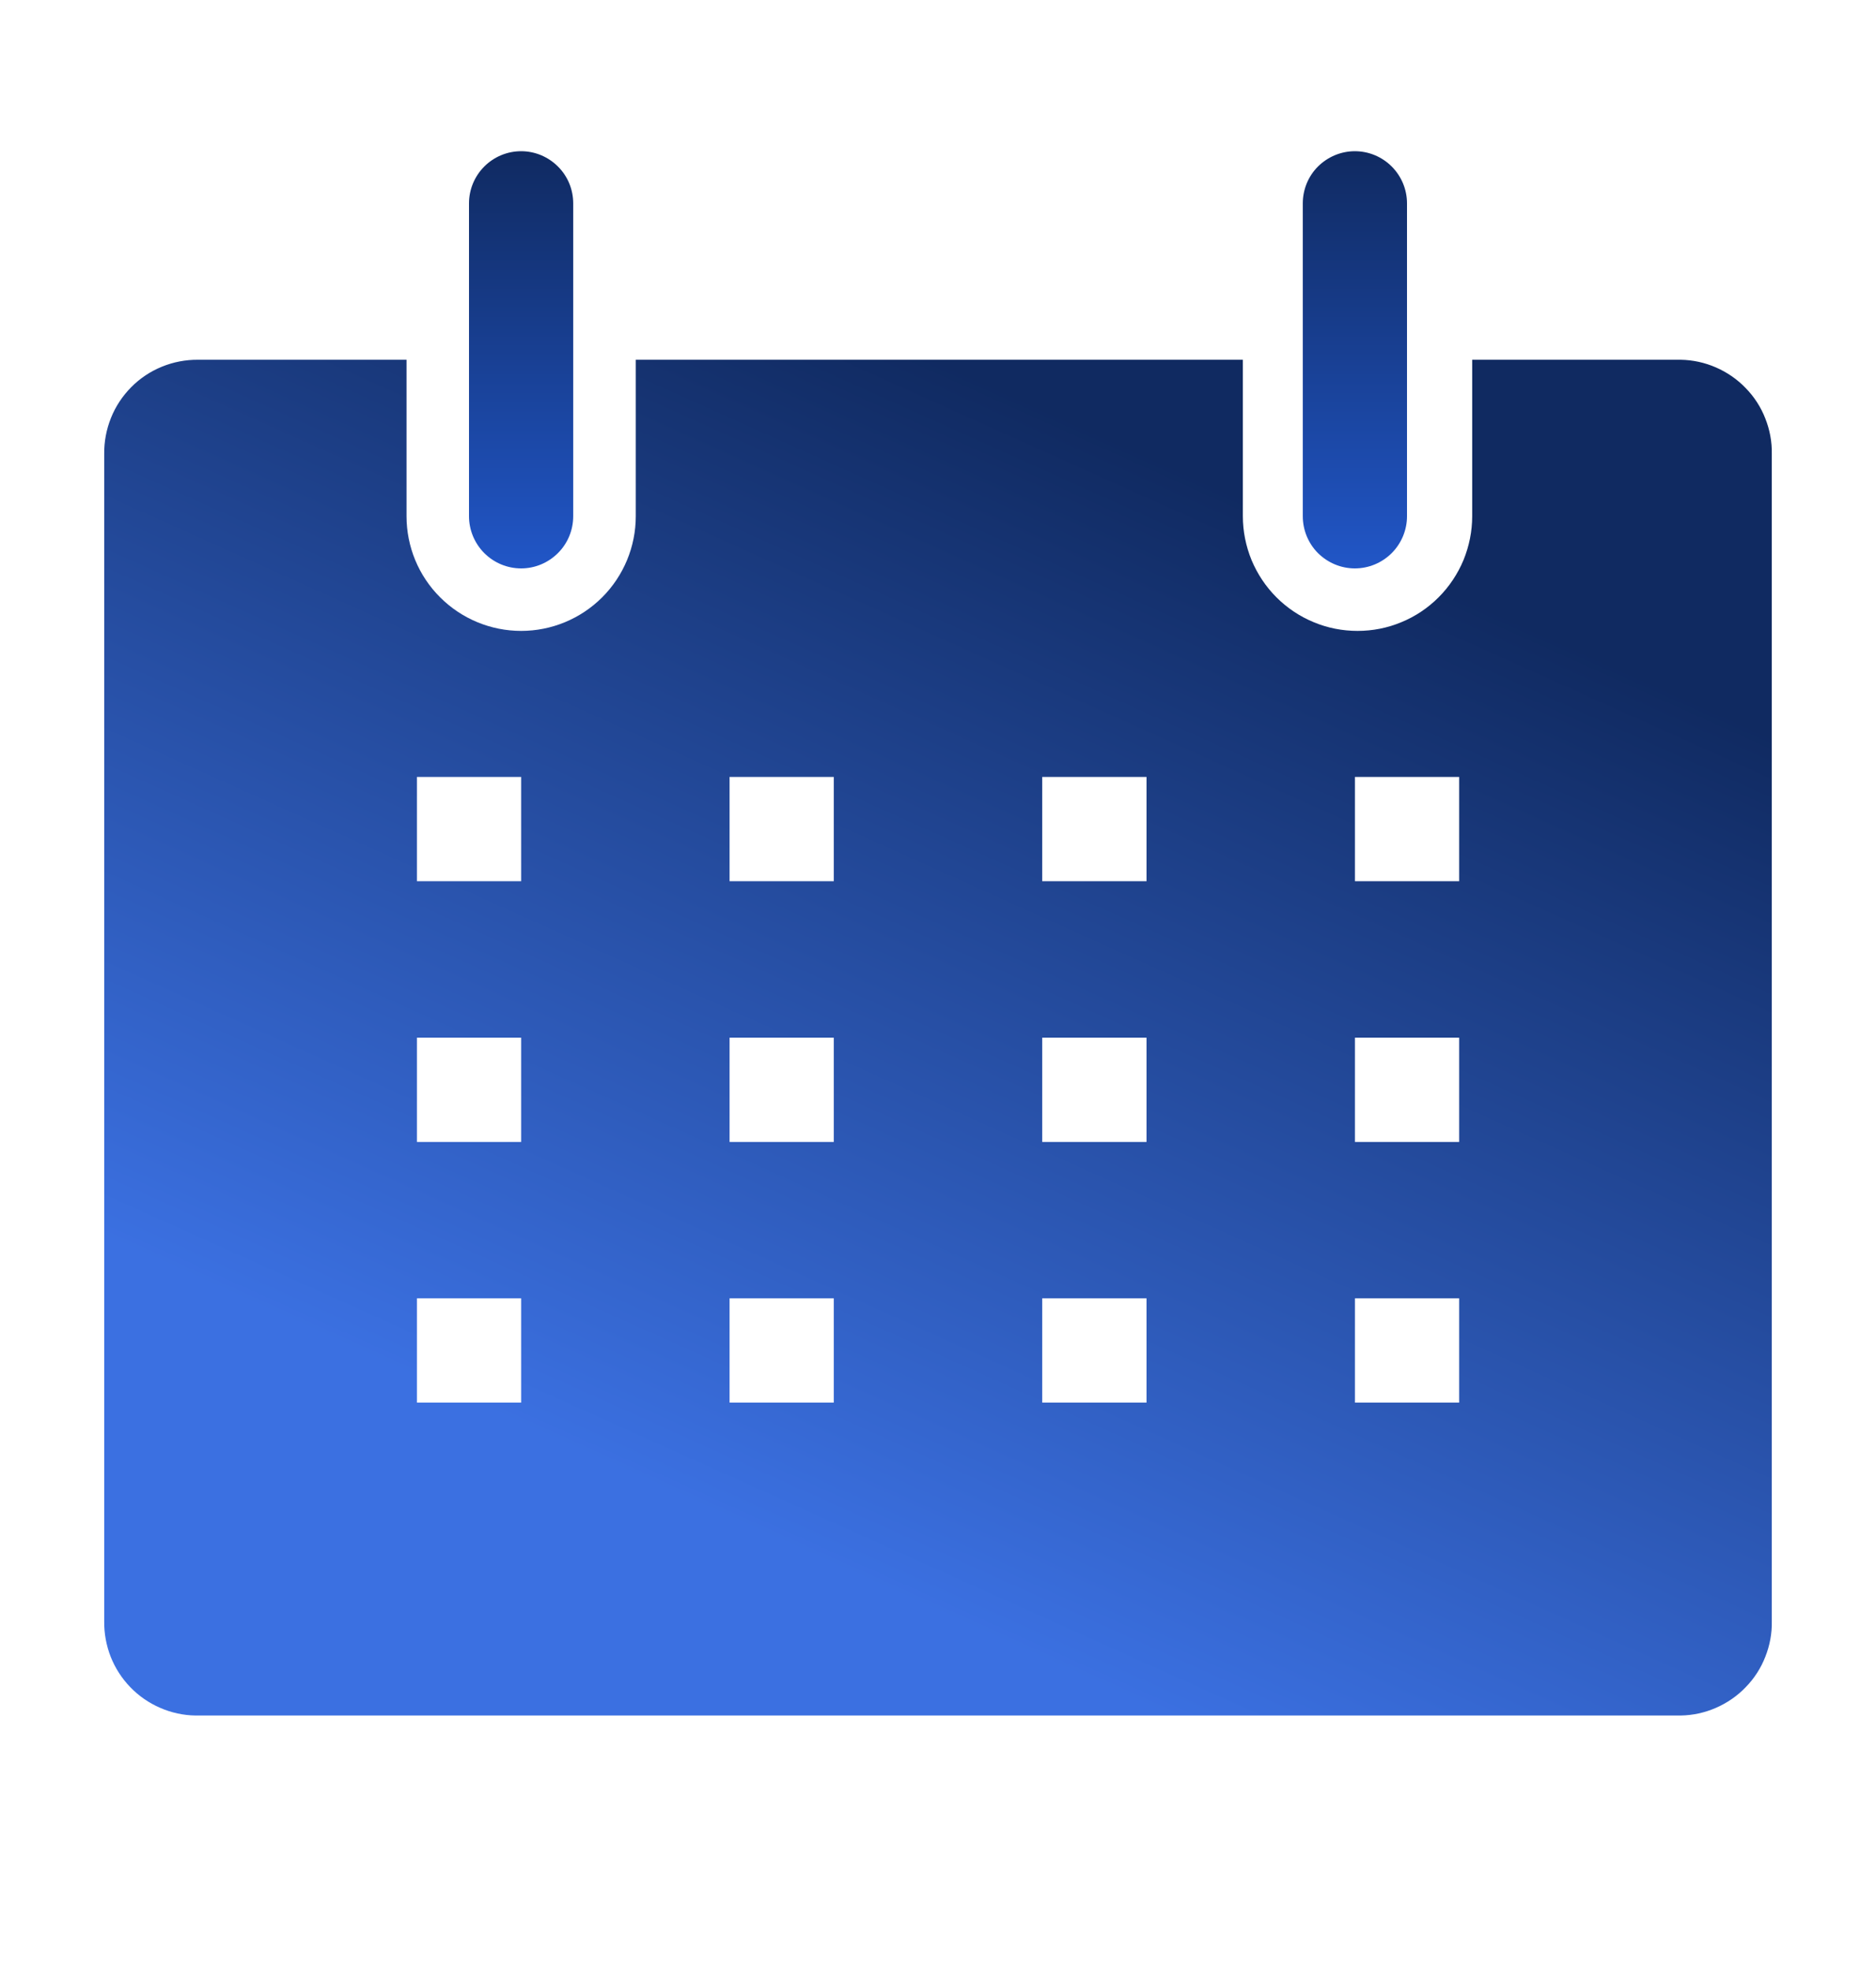 <svg width="20" height="21" viewBox="0 0 20 21" fill="none" xmlns="http://www.w3.org/2000/svg">
<g clip-path="url(#clip0_59_4126)">
<path d="M17.917 3.833H15.695V5.5C15.695 5.66 15.663 5.819 15.602 5.968C15.54 6.116 15.45 6.251 15.337 6.364C15.223 6.478 15.089 6.568 14.94 6.629C14.792 6.691 14.633 6.722 14.473 6.722C14.312 6.722 14.153 6.691 14.005 6.629C13.857 6.568 13.722 6.478 13.608 6.364C13.495 6.251 13.405 6.116 13.343 5.968C13.282 5.819 13.25 5.66 13.25 5.5V3.833H6.778V5.5C6.778 5.824 6.649 6.135 6.42 6.364C6.191 6.593 5.88 6.722 5.556 6.722C5.232 6.722 4.921 6.593 4.692 6.364C4.462 6.135 4.334 5.824 4.334 5.5V3.833H2.111C1.979 3.832 1.848 3.857 1.726 3.907C1.603 3.957 1.492 4.031 1.399 4.125C1.306 4.219 1.232 4.33 1.183 4.453C1.134 4.575 1.109 4.707 1.111 4.839V17.272C1.109 17.402 1.133 17.531 1.18 17.652C1.228 17.773 1.299 17.883 1.389 17.976C1.48 18.07 1.587 18.144 1.707 18.196C1.826 18.248 1.954 18.276 2.084 18.278H17.917C18.047 18.276 18.175 18.248 18.294 18.196C18.413 18.144 18.521 18.07 18.611 17.976C18.702 17.883 18.773 17.773 18.82 17.652C18.868 17.531 18.892 17.402 18.889 17.272V4.839C18.892 4.709 18.868 4.58 18.82 4.459C18.773 4.338 18.702 4.228 18.611 4.135C18.521 4.041 18.413 3.967 18.294 3.915C18.175 3.863 18.047 3.835 17.917 3.833ZM5.556 14.944H4.445V13.833H5.556V14.944ZM5.556 12.167H4.445V11.056H5.556V12.167ZM5.556 9.389H4.445V8.278H5.556V9.389ZM8.889 14.944H7.778V13.833H8.889V14.944ZM8.889 12.167H7.778V11.056H8.889V12.167ZM8.889 9.389H7.778V8.278H8.889V9.389ZM12.223 14.944H11.111V13.833H12.223V14.944ZM12.223 12.167H11.111V11.056H12.223V12.167ZM12.223 9.389H11.111V8.278H12.223V9.389ZM15.556 14.944H14.445V13.833H15.556V14.944ZM15.556 12.167H14.445V11.056H15.556V12.167ZM15.556 9.389H14.445V8.278H15.556V9.389Z" fill="url(#paint0_linear_59_4126)"/>
<path d="M5.556 6.056C5.703 6.056 5.844 5.997 5.948 5.893C6.053 5.789 6.111 5.647 6.111 5.5V2.167C6.111 2.019 6.053 1.878 5.948 1.774C5.844 1.67 5.703 1.611 5.556 1.611C5.408 1.611 5.267 1.67 5.163 1.774C5.059 1.878 5 2.019 5 2.167V5.5C5 5.647 5.059 5.789 5.163 5.893C5.267 5.997 5.408 6.056 5.556 6.056Z" fill="url(#paint1_linear_59_4126)"/>
<path d="M14.444 6.056C14.592 6.056 14.733 5.997 14.837 5.893C14.941 5.789 15 5.647 15 5.5V2.167C15 2.019 14.941 1.878 14.837 1.774C14.733 1.67 14.592 1.611 14.444 1.611C14.297 1.611 14.156 1.67 14.051 1.774C13.947 1.878 13.889 2.019 13.889 2.167V5.5C13.889 5.647 13.947 5.789 14.051 5.893C14.156 5.997 14.297 6.056 14.444 6.056Z" fill="url(#paint2_linear_59_4126)"/>
</g>
<defs>
<linearGradient id="paint0_linear_59_4126" x1="10" y1="3.833" x2="5" y2="14.944" gradientUnits="userSpaceOnUse">
<stop stop-color="#102A61"/>
<stop offset="1" stop-color="#3B70E1"/>
</linearGradient>
<linearGradient id="paint1_linear_59_4126" x1="5.556" y1="1.611" x2="5.556" y2="6.056" gradientUnits="userSpaceOnUse">
<stop stop-color="#102A61"/>
<stop offset="1" stop-color="#2156C7"/>
</linearGradient>
<linearGradient id="paint2_linear_59_4126" x1="14.444" y1="1.611" x2="14.444" y2="6.056" gradientUnits="userSpaceOnUse">
<stop stop-color="#102A61"/>
<stop offset="1" stop-color="#2156C7"/>
</linearGradient>
<clipPath id="clip0_59_4126">
<rect width="20" height="20" fill="white" transform="translate(0 0.5)"/>
</clipPath>
</defs>
</svg>
